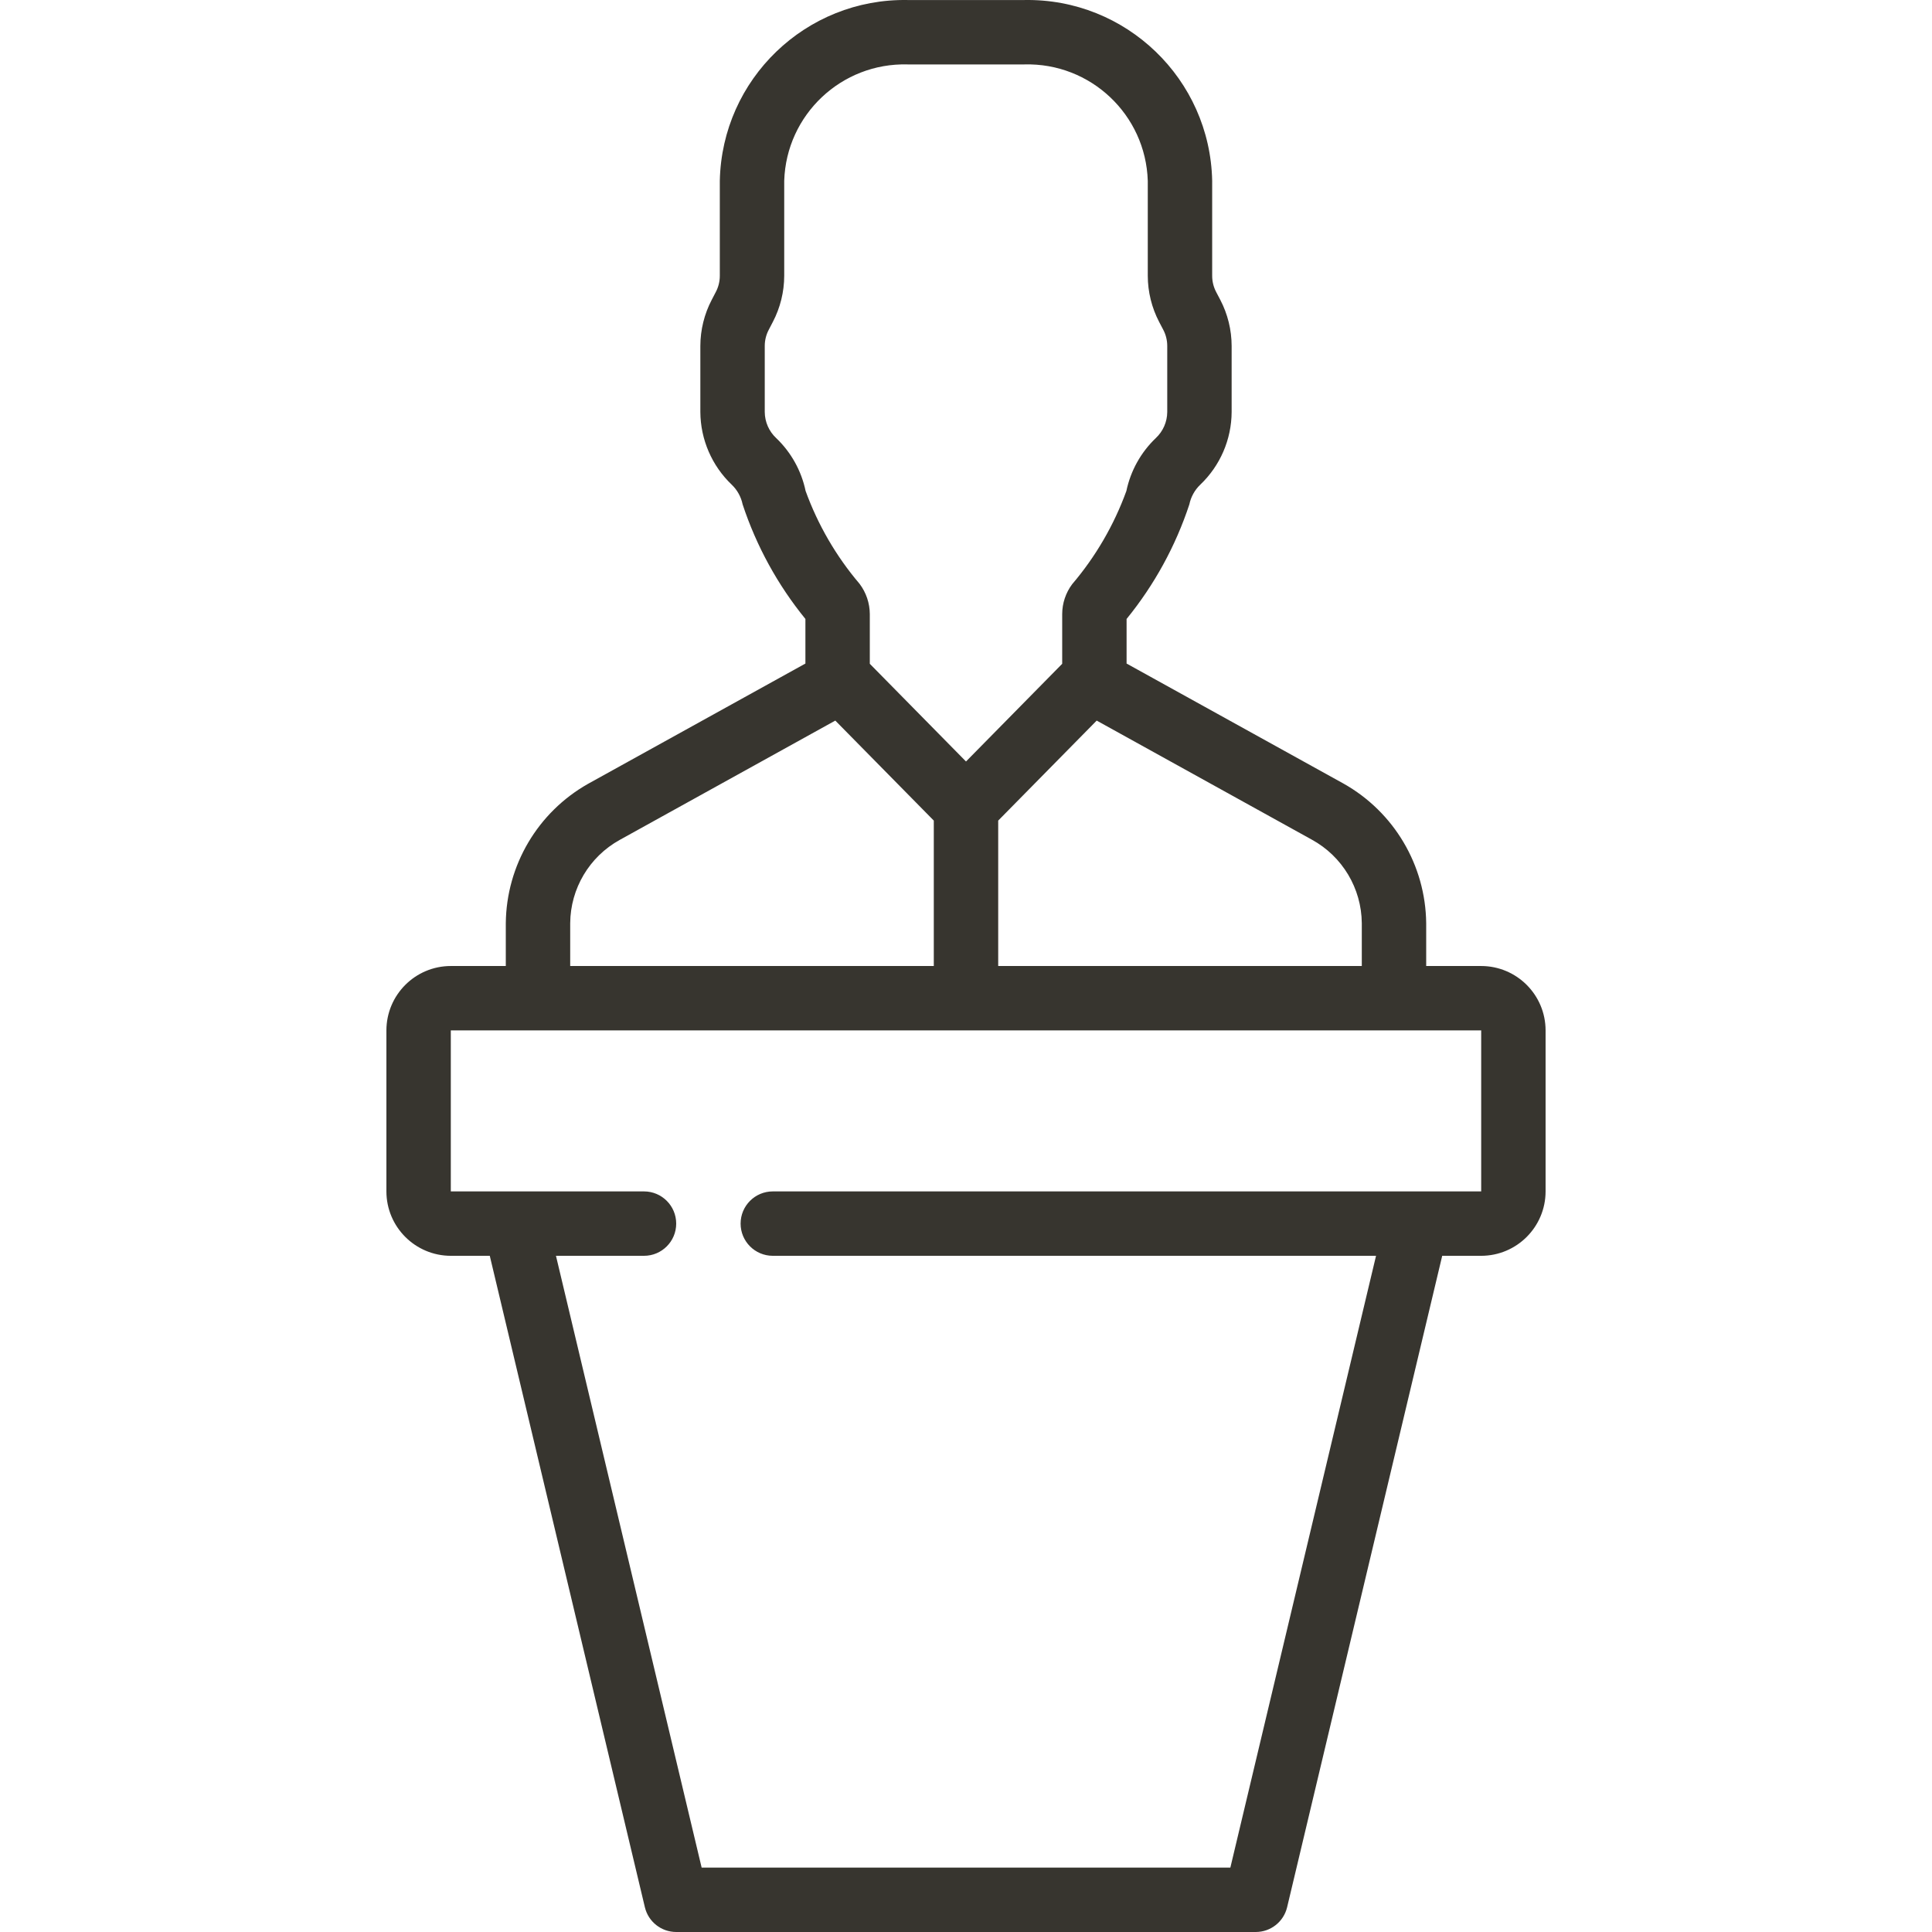 <?xml version="1.0"?>
<svg xmlns="http://www.w3.org/2000/svg" xmlns:xlink="http://www.w3.org/1999/xlink" xmlns:svgjs="http://svgjs.com/svgjs" version="1.1" width="512" height="512" x="0" y="0" viewBox="0 0 512.008 512.008" style="enable-background:new 0 0 512 512" xml:space="preserve" class=""><g>
<g xmlns="http://www.w3.org/2000/svg">
	<g>
		<path d="M392.537,256.008h-14.575V244.65c-0.17-15.368-8.533-29.476-21.933-37.001l-57.467-31.8v-11.817    c7.349-9.021,12.986-19.309,16.633-30.358c0.413-1.998,1.424-3.824,2.9-5.233c5.271-5.024,8.271-11.976,8.308-19.258v-17.5    c-0.01-4.261-1.044-8.457-3.017-12.233l-1.067-2.033c-0.707-1.332-1.076-2.817-1.075-4.325V47.924    c-0.55-26.96-22.813-48.392-49.775-47.917h-30.933c-26.962-0.475-49.225,20.956-49.775,47.917v25.167    c0.001,1.512-0.371,3-1.083,4.333l-1.05,2.017c-1.978,3.778-3.015,7.977-3.025,12.242v17.5c0.044,7.293,3.052,14.254,8.333,19.283    c1.459,1.401,2.459,3.211,2.867,5.192c3.65,11.055,9.289,21.349,16.642,30.375v11.817l-57.583,31.866    c-13.344,7.534-21.659,21.611-21.817,36.934v11.358h-14.575c-9.421,0.012-17.054,7.646-17.067,17.067v42.667    c0.012,9.421,7.646,17.054,17.067,17.067h10.328l41.105,172.642c0.916,3.843,4.349,6.556,8.3,6.558h153.6    c3.951-0.003,7.384-2.715,8.3-6.558l41.105-172.642h10.328c9.421-0.012,17.055-7.646,17.067-17.067v-42.667    C409.592,263.654,401.958,256.02,392.537,256.008z M347.646,222.516c8.1,4.433,13.169,12.9,13.25,22.133v11.358h-96.358V217.47    l26.102-26.502L347.646,222.516z M205.712,116.108c-1.924-1.791-3.024-4.296-3.042-6.925v-17.5c-0.001-1.512,0.371-3,1.084-4.333    l1.05-2.017c1.978-3.778,3.015-7.977,3.025-12.242V47.924c0.549-17.535,15.171-31.326,32.708-30.85h30.933    c17.537-0.476,32.159,13.315,32.708,30.85v25.167c0.01,4.261,1.044,8.456,3.017,12.233l1.067,2.033    c0.707,1.332,1.076,2.817,1.075,4.325v17.501c-0.017,2.625-1.114,5.126-3.033,6.917c-3.957,3.78-6.677,8.669-7.8,14.025    c-3.279,9.028-8.147,17.396-14.375,24.708c-1.701,2.283-2.625,5.053-2.633,7.9v13.183l-25.492,25.891l-25.492-25.892v-13.183    c-0.018-2.899-0.974-5.715-2.725-8.025c-6.194-7.281-11.034-15.613-14.292-24.6C212.376,124.762,209.662,119.88,205.712,116.108z     M151.112,244.65c0.069-9.188,5.09-17.625,13.133-22.067l57.122-31.617l26.103,26.504v38.537h-96.358V244.65z M392.537,315.741    H204.804c-4.713,0-8.533,3.82-8.533,8.533s3.82,8.533,8.533,8.533h159.865l-38.606,162.133H185.945l-38.606-162.133h23.331    c4.713,0,8.533-3.82,8.533-8.533s-3.82-8.533-8.533-8.533h-51.2v-42.667h273.067V315.741z" fill="#37352f" data-original="#000000" style=""/>
	</g>
</g>
<g xmlns="http://www.w3.org/2000/svg">
</g>
<g xmlns="http://www.w3.org/2000/svg">
</g>
<g xmlns="http://www.w3.org/2000/svg">
</g>
<g xmlns="http://www.w3.org/2000/svg">
</g>
<g xmlns="http://www.w3.org/2000/svg">
</g>
<g xmlns="http://www.w3.org/2000/svg">
</g>
<g xmlns="http://www.w3.org/2000/svg">
</g>
<g xmlns="http://www.w3.org/2000/svg">
</g>
<g xmlns="http://www.w3.org/2000/svg">
</g>
<g xmlns="http://www.w3.org/2000/svg">
</g>
<g xmlns="http://www.w3.org/2000/svg">
</g>
<g xmlns="http://www.w3.org/2000/svg">
</g>
<g xmlns="http://www.w3.org/2000/svg">
</g>
<g xmlns="http://www.w3.org/2000/svg">
</g>
<g xmlns="http://www.w3.org/2000/svg">
</g>
</g></svg>
